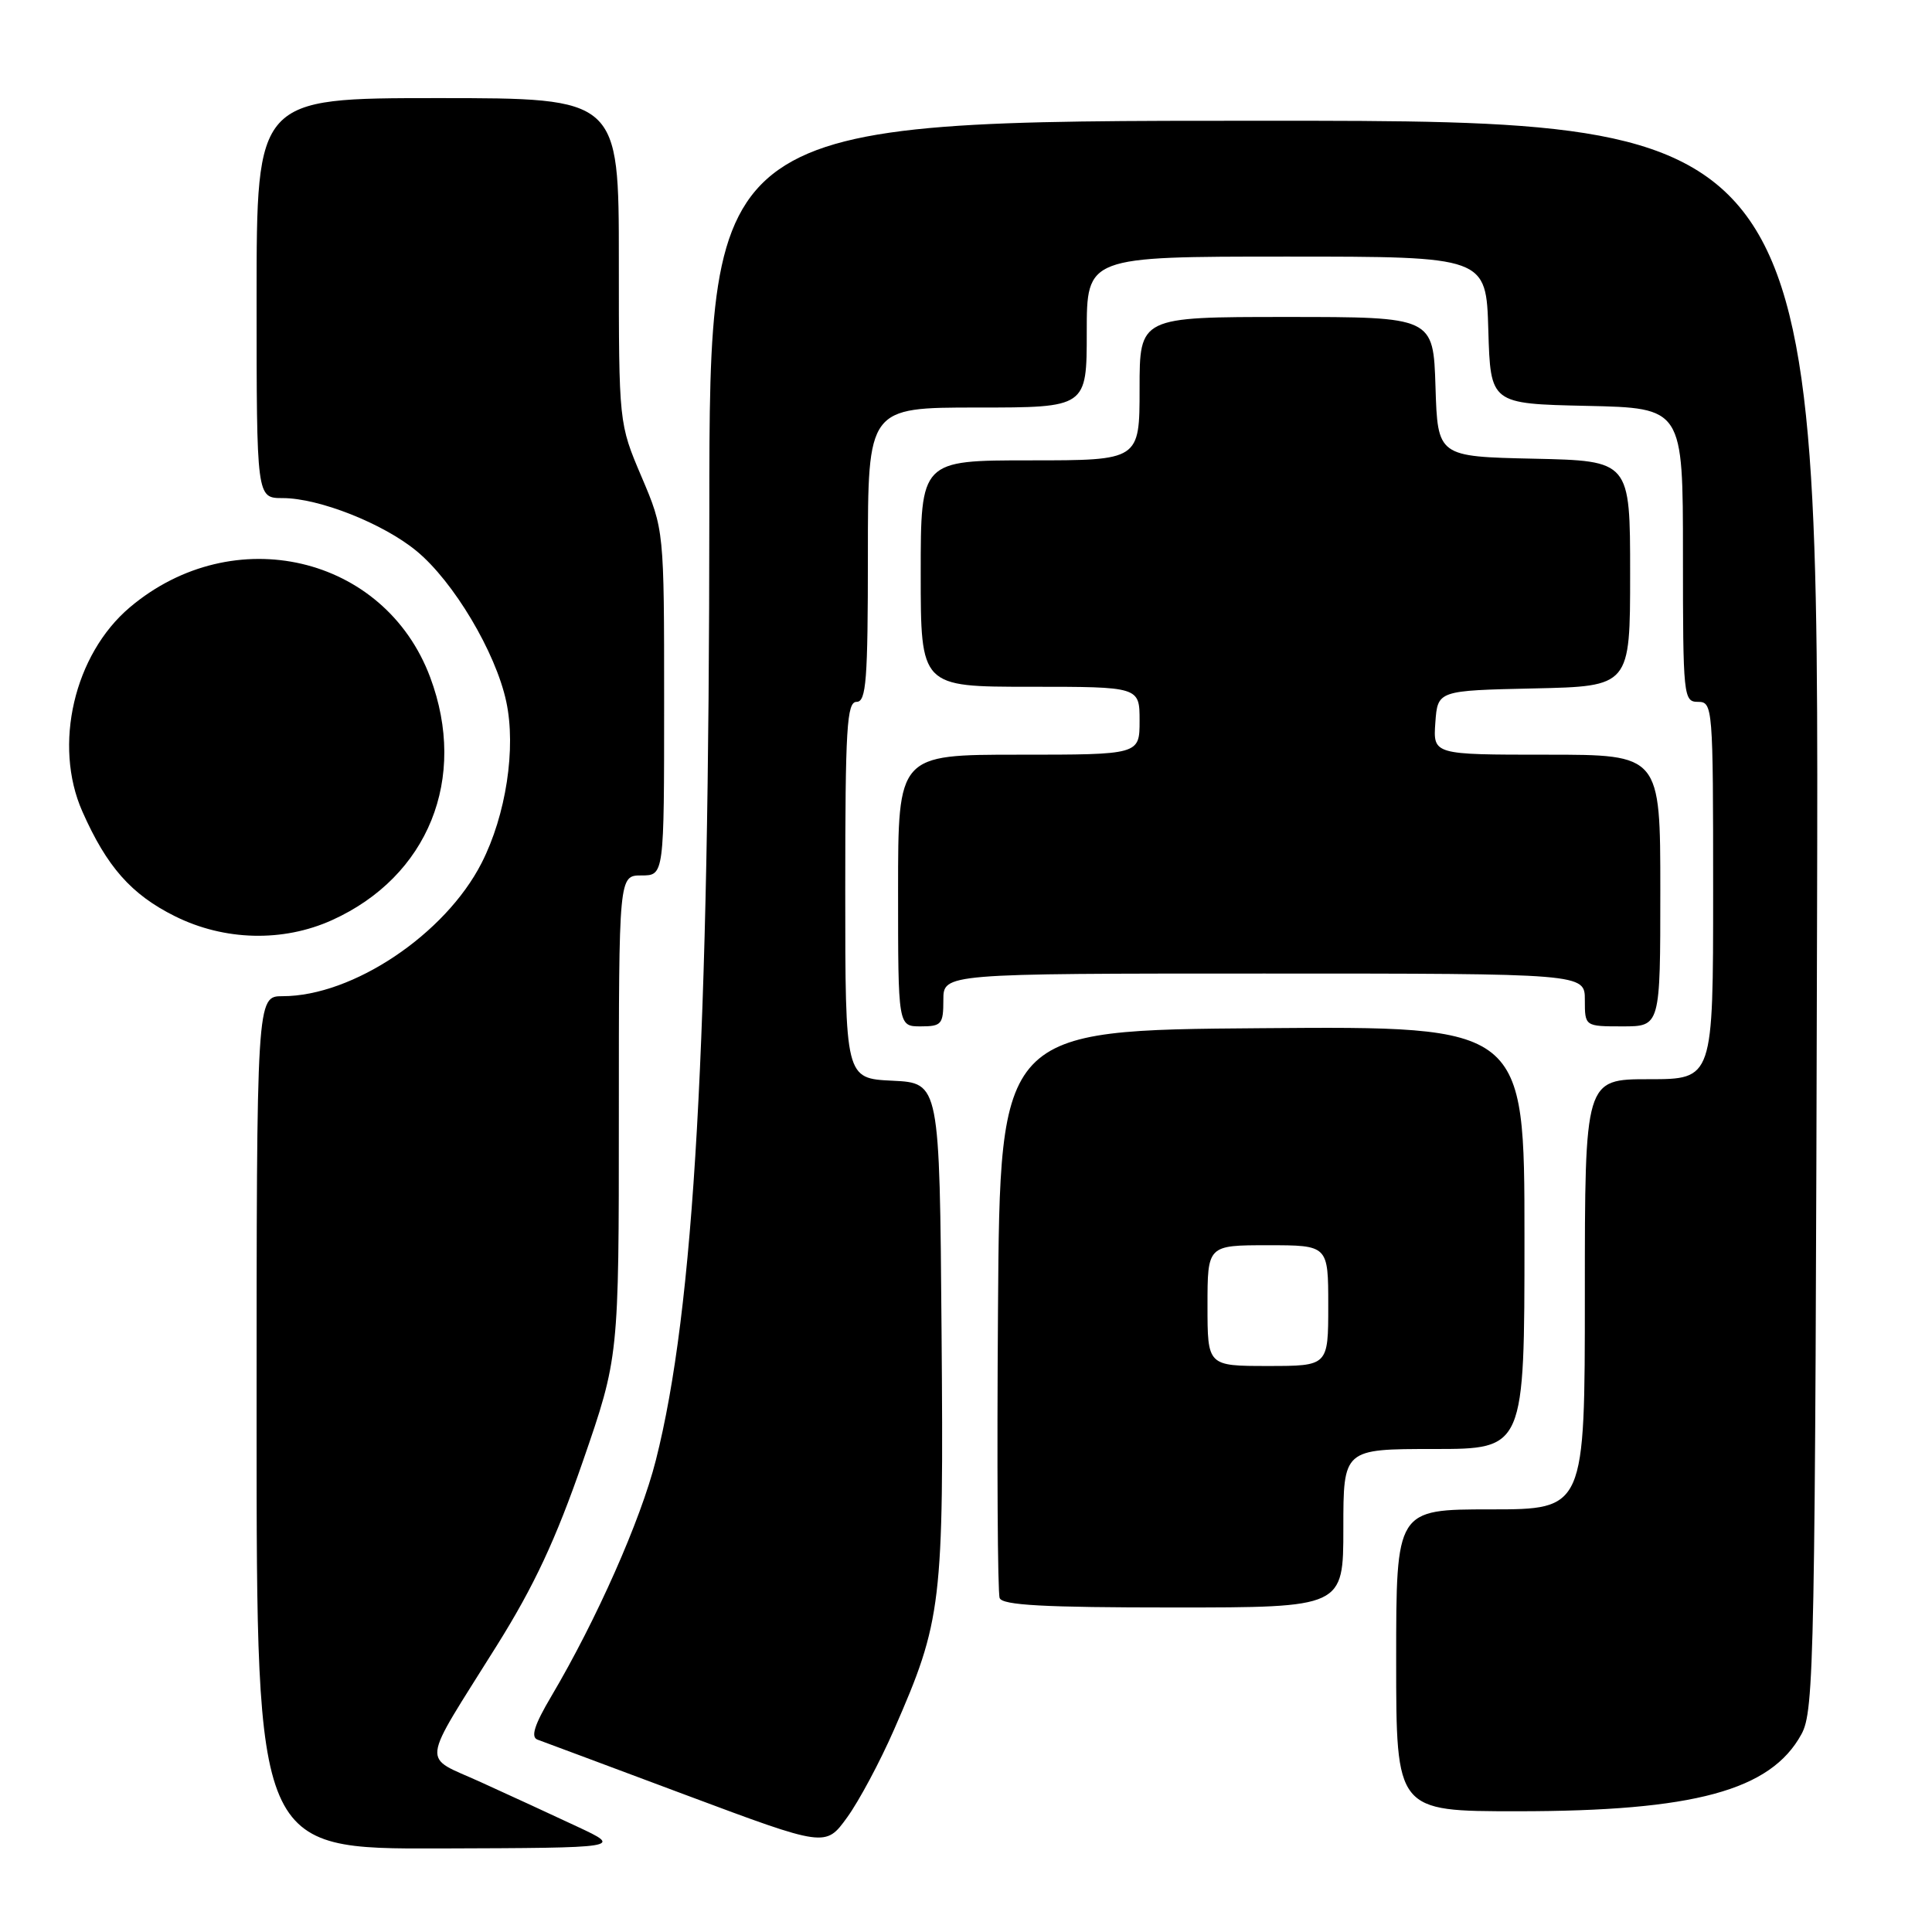 <?xml version="1.0" encoding="UTF-8" standalone="no"?>
<!DOCTYPE svg PUBLIC "-//W3C//DTD SVG 1.1//EN" "http://www.w3.org/Graphics/SVG/1.1/DTD/svg11.dtd" >
<svg xmlns="http://www.w3.org/2000/svg" xmlns:xlink="http://www.w3.org/1999/xlink" version="1.1" viewBox="0 0 256 256">
 <g >
 <path fill="currentColor"
d=" M 76.50 242.04 C 73.20 240.49 67.44 237.84 63.70 236.14 C 55.80 232.54 55.58 234.44 65.86 218.00 C 70.77 210.15 73.64 204.01 77.22 193.67 C 82.00 179.84 82.00 179.84 82.00 147.92 C 82.00 116.00 82.00 116.00 85.00 116.00 C 88.00 116.00 88.00 116.00 88.00 93.10 C 88.00 70.21 88.00 70.21 85.00 63.16 C 82.00 56.11 82.00 56.11 82.00 34.55 C 82.00 13.00 82.00 13.00 58.00 13.00 C 34.00 13.00 34.00 13.00 34.00 39.50 C 34.00 66.00 34.00 66.00 37.46 66.00 C 42.26 66.00 50.78 69.37 55.19 73.01 C 60.10 77.05 65.68 86.43 67.08 92.96 C 68.41 99.13 67.05 108.02 63.81 114.36 C 59.00 123.79 46.74 132.00 37.46 132.00 C 34.00 132.00 34.00 132.00 34.00 188.50 C 34.00 245.00 34.00 245.00 58.25 244.93 C 82.50 244.85 82.50 244.85 76.50 242.04 Z  M 118.46 229.20 C 124.81 214.70 125.06 212.67 124.76 176.30 C 124.50 143.50 124.50 143.50 118.25 143.20 C 112.00 142.90 112.00 142.90 112.00 117.95 C 112.00 96.44 112.21 93.00 113.50 93.00 C 114.78 93.00 115.00 90.17 115.00 73.50 C 115.00 54.00 115.00 54.00 129.50 54.00 C 144.00 54.00 144.00 54.00 144.00 44.00 C 144.00 34.00 144.00 34.00 170.46 34.00 C 196.93 34.00 196.93 34.00 197.21 43.75 C 197.50 53.50 197.50 53.50 210.25 53.78 C 223.00 54.06 223.00 54.06 223.00 73.53 C 223.00 92.33 223.07 93.00 225.00 93.00 C 226.95 93.00 227.00 93.67 227.00 118.00 C 227.00 143.00 227.00 143.00 218.50 143.00 C 210.00 143.00 210.00 143.00 210.00 171.50 C 210.00 200.00 210.00 200.00 197.50 200.00 C 185.00 200.00 185.00 200.00 185.00 220.00 C 185.00 240.00 185.00 240.00 201.05 240.00 C 224.48 240.00 234.63 237.25 238.70 229.79 C 240.40 226.69 240.52 220.39 240.77 121.25 C 241.04 16.00 241.04 16.00 167.52 16.00 C 94.00 16.00 94.00 16.00 93.99 67.75 C 93.97 138.28 91.99 173.45 86.90 193.50 C 84.89 201.44 79.04 214.64 73.05 224.77 C 70.81 228.55 70.30 230.17 71.22 230.51 C 71.92 230.76 80.80 234.08 90.94 237.87 C 109.39 244.76 109.39 244.76 112.24 240.83 C 113.81 238.67 116.61 233.43 118.46 229.20 Z  M 178.00 202.50 C 178.00 192.00 178.00 192.00 190.00 192.00 C 202.00 192.00 202.00 192.00 202.00 163.99 C 202.00 135.97 202.00 135.97 167.25 136.24 C 132.50 136.50 132.50 136.50 132.24 173.50 C 132.09 193.84 132.19 211.06 132.46 211.75 C 132.82 212.70 138.33 213.00 155.47 213.00 C 178.00 213.00 178.00 213.00 178.00 202.50 Z  M 125.00 132.50 C 125.00 129.00 125.00 129.00 167.50 129.00 C 210.00 129.00 210.00 129.00 210.00 132.50 C 210.00 136.00 210.00 136.00 215.00 136.00 C 220.00 136.00 220.00 136.00 220.00 118.00 C 220.00 100.00 220.00 100.00 204.94 100.00 C 189.89 100.00 189.89 100.00 190.19 95.75 C 190.50 91.50 190.50 91.50 203.25 91.22 C 216.00 90.94 216.00 90.94 216.00 76.00 C 216.00 61.06 216.00 61.06 203.25 60.78 C 190.50 60.50 190.50 60.50 190.21 51.25 C 189.92 42.00 189.92 42.00 170.46 42.00 C 151.00 42.00 151.00 42.00 151.00 51.50 C 151.00 61.00 151.00 61.00 136.50 61.00 C 122.00 61.00 122.00 61.00 122.00 76.00 C 122.00 91.00 122.00 91.00 136.50 91.00 C 151.00 91.00 151.00 91.00 151.00 95.50 C 151.00 100.00 151.00 100.00 135.00 100.00 C 119.00 100.00 119.00 100.00 119.00 118.00 C 119.00 136.00 119.00 136.00 122.00 136.00 C 124.76 136.00 125.00 135.72 125.00 132.50 Z  M 44.00 121.92 C 56.75 116.15 62.01 103.13 57.00 89.74 C 50.96 73.58 30.90 68.91 17.21 80.47 C 9.82 86.71 7.02 98.73 10.91 107.52 C 14.15 114.85 17.39 118.52 23.17 121.40 C 29.73 124.67 37.50 124.86 44.00 121.92 Z  M 160.00 173.00 C 160.00 165.00 160.00 165.00 168.00 165.00 C 176.00 165.00 176.00 165.00 176.00 173.00 C 176.00 181.00 176.00 181.00 168.00 181.00 C 160.00 181.00 160.00 181.00 160.00 173.00 Z "/>
</g>
</svg>